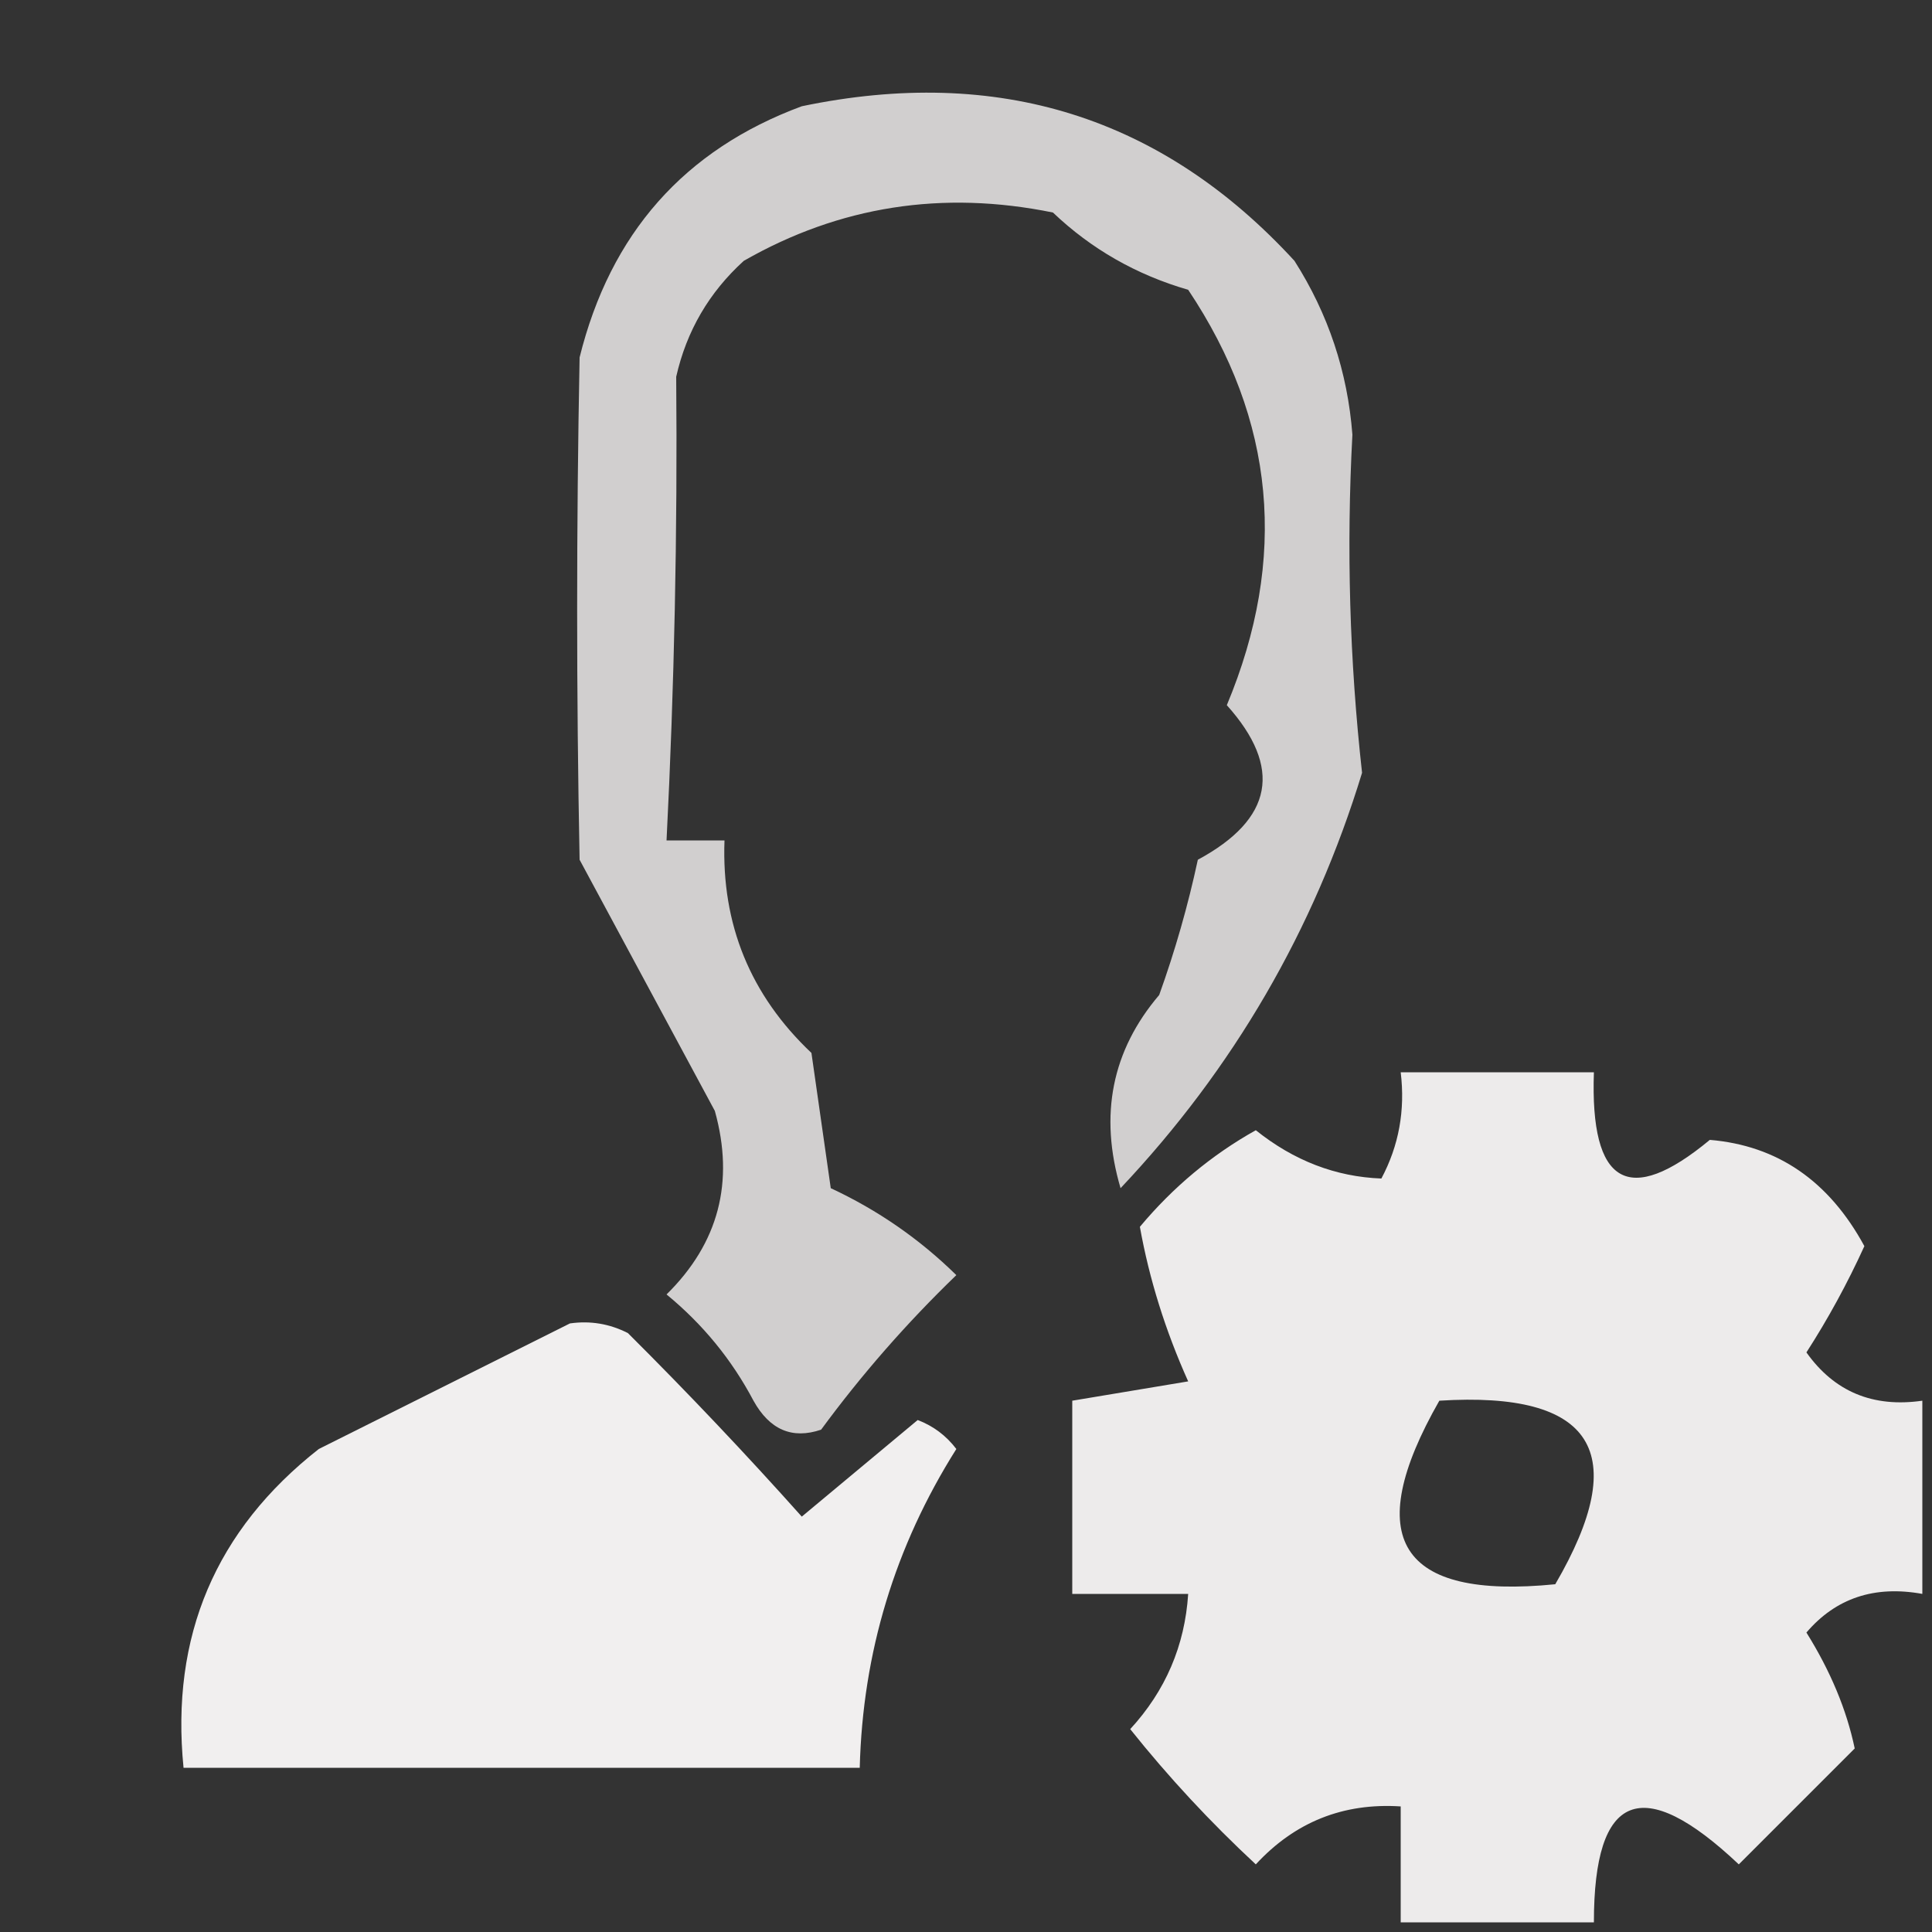 <?xml version="1.0" encoding="UTF-8"?>
<!DOCTYPE svg PUBLIC "-//W3C//DTD SVG 1.1//EN" "http://www.w3.org/Graphics/SVG/1.1/DTD/svg11.dtd">
<svg xmlns="http://www.w3.org/2000/svg" version="1.1" width="100px" height="100px" style="shape-rendering:geometricPrecision; text-rendering:geometricPrecision; image-rendering:optimizeQuality; fill-rule:evenodd; clip-rule:evenodd" xmlns:xlink="http://www.w3.org/1999/xlink">
<rect width="100%" height="100%" fill="#333333" stroke="none"/>
<g><path style="opacity:0.775" fill="#fffdfd" d="M 41.5,5.5 C 51.656,3.38 60.156,6.047 67,13.5C 68.75,16.246 69.75,19.246 70,22.5C 69.686,28.354 69.853,34.188 70.5,40C 68.014,48.138 63.847,55.305 58,61.5C 56.884,57.712 57.55,54.378 60,51.5C 60.822,49.212 61.489,46.878 62,44.5C 65.897,42.398 66.397,39.731 63.5,36.5C 66.674,28.904 66.007,21.737 61.5,15C 58.816,14.222 56.483,12.889 54.5,11C 48.784,9.834 43.45,10.667 38.5,13.5C 36.703,15.131 35.536,17.131 35,19.5C 35.07,27.536 34.903,35.536 34.5,43.5C 35.5,43.5 36.5,43.5 37.5,43.5C 37.339,47.844 38.839,51.511 42,54.5C 42.333,56.833 42.667,59.167 43,61.5C 45.428,62.63 47.595,64.13 49.5,66C 46.931,68.479 44.598,71.146 42.5,74C 41.004,74.507 39.837,74.007 39,72.5C 37.878,70.376 36.378,68.543 34.5,67C 37.194,64.347 38.027,61.18 37,57.5C 34.667,53.167 32.333,48.833 30,44.5C 29.831,35.9 29.831,27.233 30,18.5C 31.589,12.083 35.423,7.749 41.5,5.5 Z"/></g>
<g><path style="opacity:0.909" fill="#fffdfd" d="M 99.5,72.5 C 99.5,75.833 99.5,79.167 99.5,82.5C 97.022,82.051 95.022,82.718 93.5,84.5C 94.747,86.497 95.581,88.497 96,90.5C 94,92.5 92,94.5 90,96.5C 84.998,91.775 82.498,92.775 82.5,99.5C 79.167,99.5 75.833,99.5 72.5,99.5C 72.5,97.5 72.5,95.5 72.5,93.5C 69.525,93.307 67.025,94.307 65,96.5C 62.65,94.317 60.483,91.984 58.5,89.5C 60.327,87.513 61.327,85.18 61.5,82.5C 59.5,82.5 57.5,82.5 55.5,82.5C 55.5,79.167 55.5,75.833 55.5,72.5C 57.5,72.167 59.5,71.833 61.5,71.5C 60.317,68.865 59.484,66.198 59,63.5C 60.719,61.443 62.719,59.776 65,58.5C 66.972,60.078 69.138,60.911 71.5,61C 72.406,59.3 72.739,57.467 72.5,55.5C 75.833,55.5 79.167,55.5 82.5,55.5C 82.295,61.321 84.295,62.488 88.5,59C 92.002,59.293 94.669,61.126 96.5,64.5C 95.62,66.429 94.62,68.263 93.5,70C 94.944,72.034 96.944,72.868 99.5,72.5 Z M 74.5,72.5 C 82.486,71.998 84.486,75.165 80.5,82C 72.424,82.805 70.424,79.638 74.5,72.5 Z"/></g>
<g><path style="opacity:0.928" fill="#fffdfd" d="M 29.5,68.5 C 30.552,68.35 31.552,68.517 32.5,69C 35.625,72.113 38.625,75.28 41.5,78.5C 43.5,76.833 45.5,75.167 47.5,73.5C 48.308,73.808 48.975,74.308 49.5,75C 46.319,80.043 44.652,85.543 44.5,91.5C 32.833,91.5 21.167,91.5 9.5,91.5C 8.822,84.696 11.155,79.196 16.5,75C 20.925,72.787 25.259,70.621 29.5,68.5 Z"/></g>
</svg>
